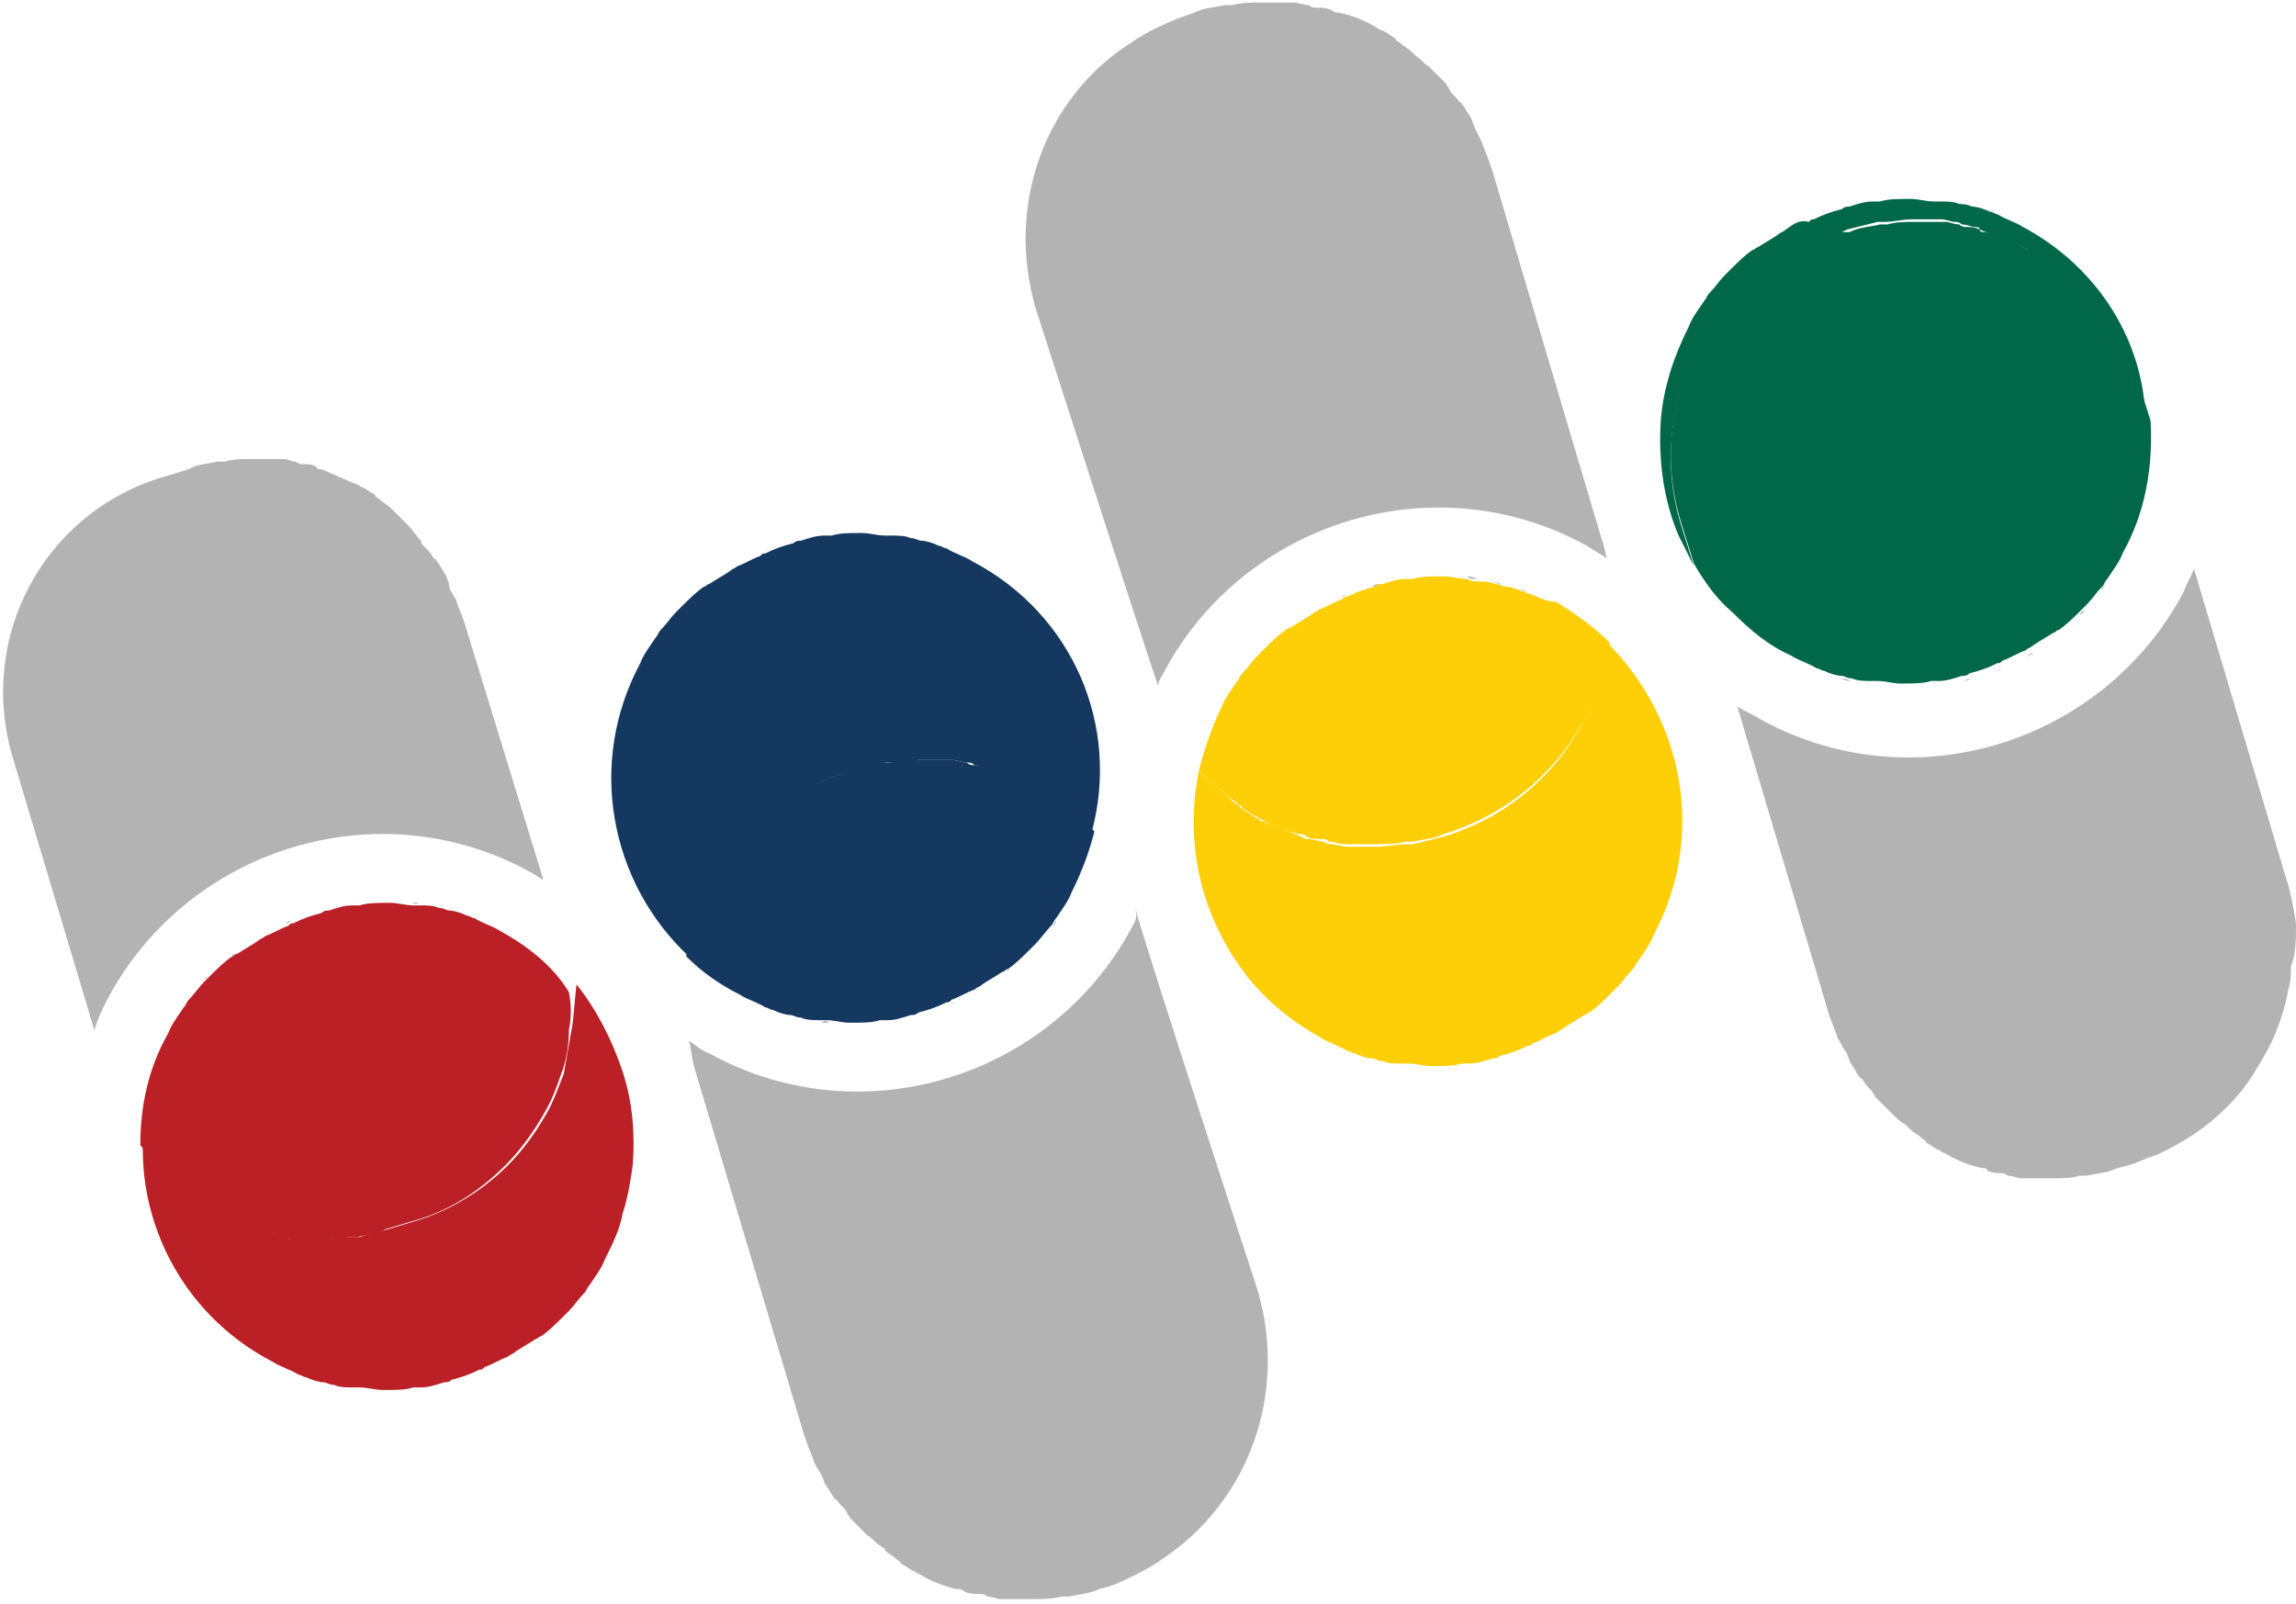 <?xml version="1.0" encoding="utf-8"?>
<!-- Generator: Adobe Illustrator 28.0.0, SVG Export Plug-In . SVG Version: 6.00 Build 0)  -->
<svg version="1.1" id="Layer_1" xmlns="http://www.w3.org/2000/svg" xmlns:xlink="http://www.w3.org/1999/xlink" x="0px" y="0px"
	 viewBox="0 0 90 62.9" style="enable-background:new 0 0 90 62.9;" xml:space="preserve">
<style type="text/css">
	.st0{fill:none;}
	.st1{fill:#B3B3B3;}
	.st2{fill:#BA2025;}
	.st3{fill:#153860;}
	.st4{fill:#FECE06;}
	.st5{fill:#006848;}
</style>
<g>
	<path class="st0" d="M14,54.6c-0.1,0-0.2,0-0.3,0C13.8,54.6,13.9,54.6,14,54.6z"/>
	<path class="st0" d="M53.2,41.3c-0.1,0-0.2-0.1-0.3-0.1C53,41.2,53.1,41.2,53.2,41.3z"/>
	<path class="st0" d="M12.9,54.4c-0.1,0-0.2-0.1-0.4-0.1C12.7,54.3,12.8,54.4,12.9,54.4z"/>
	<path class="st0" d="M62.4,39.8c-0.1,0-0.1,0.1-0.2,0.1C62.3,39.9,62.3,39.8,62.4,39.8z"/>
	<path class="st0" d="M54.3,41.6c-0.1,0-0.2-0.1-0.4-0.1C54.1,41.5,54.2,41.6,54.3,41.6z"/>
	<path class="st0" d="M15,54.6C15,54.6,15,54.6,15,54.6c0,0-0.1,0-0.1,0C14.9,54.6,15,54.6,15,54.6z"/>
	<path class="st0" d="M16.5,54.5c-0.1,0-0.2,0-0.3,0C16.3,54.6,16.4,54.5,16.5,54.5z"/>
	<path class="st0" d="M18.9,53.8c-0.1,0-0.1,0.1-0.2,0.1C18.8,53.9,18.8,53.9,18.9,53.8z"/>
	<path class="st0" d="M59,41.5c-0.1,0-0.2,0-0.3,0.1C58.9,41.5,58.9,41.5,59,41.5z"/>
	<path class="st0" d="M60.3,41c-0.1,0-0.1,0.1-0.2,0.1C60.2,41.1,60.2,41.1,60.3,41z"/>
	<path class="st0" d="M61.4,40.4c-0.1,0.1-0.2,0.1-0.3,0.2C61.3,40.5,61.3,40.5,61.4,40.4z"/>
	<path class="st0" d="M56.4,41.9C56.4,41.9,56.4,41.9,56.4,41.9c0,0-0.1,0-0.1,0C56.3,41.8,56.4,41.9,56.4,41.9z"/>
	<path class="st0" d="M57.9,41.7c-0.1,0-0.2,0-0.3,0C57.7,41.8,57.8,41.7,57.9,41.7z"/>
	<path class="st0" d="M55.4,41.8c-0.1,0-0.2,0-0.3,0C55.1,41.8,55.3,41.8,55.4,41.8z"/>
	<path class="st0" d="M11.8,54.1c-0.1,0-0.2-0.1-0.3-0.1C11.6,54,11.7,54,11.8,54.1z"/>
	<path class="st0" d="M17.7,54.3c-0.1,0-0.2,0-0.3,0.1C17.5,54.3,17.6,54.3,17.7,54.3z"/>
	<path class="st0" d="M33.6,20.9C33.6,20.9,33.6,20.9,33.6,20.9c0,0,0.1,0,0.1,0C33.7,20.9,33.6,20.9,33.6,20.9z"/>
	<path class="st0" d="M32.1,21c0.1,0,0.2,0,0.3,0C32.3,20.9,32.2,21,32.1,21z"/>
	<path class="st0" d="M31,21.2c0.1,0,0.2,0,0.3-0.1C31.2,21.2,31.1,21.2,31,21.2z"/>
	<path class="st0" d="M29.7,21.7c0.1,0,0.1,0,0.2-0.1C29.8,21.6,29.8,21.6,29.7,21.7z"/>
	<path class="st0" d="M20.1,53.2c-0.1,0.1-0.2,0.1-0.3,0.2C19.9,53.3,20,53.3,20.1,53.2z"/>
	<path class="st0" d="M36.8,21.4c0.1,0,0.2,0.1,0.3,0.1C37,21.5,36.9,21.5,36.8,21.4z"/>
	<path class="st0" d="M35.7,21.1c0.1,0,0.3,0.1,0.4,0.1C36,21.2,35.8,21.1,35.7,21.1z"/>
	<path class="st0" d="M34.6,20.9c0.1,0,0.2,0,0.3,0C34.9,20.9,34.8,20.9,34.6,20.9z"/>
	<path class="st0" d="M22.1,51.6c-0.1,0.1-0.1,0.1-0.2,0.2C21.9,51.7,22,51.6,22.1,51.6z"/>
	<path class="st0" d="M21,52.6c-0.1,0-0.1,0.1-0.2,0.1C20.9,52.6,21,52.6,21,52.6z"/>
	<path class="st0" d="M22.9,50.6c-0.1,0.1-0.1,0.2-0.2,0.3C22.7,50.8,22.8,50.7,22.9,50.6z"/>
	<path class="st0" d="M25.8,24.9c0.1-0.1,0.1-0.2,0.2-0.3C25.9,24.7,25.8,24.8,25.8,24.9z"/>
	<path class="st0" d="M26.6,23.9c0.1-0.1,0.1-0.1,0.2-0.2C26.7,23.8,26.6,23.9,26.6,23.9z"/>
	<path class="st0" d="M27.6,22.9c0.1,0,0.1-0.1,0.2-0.1C27.7,22.8,27.7,22.9,27.6,22.9z"/>
	<path class="st0" d="M24.6,45.9c-0.1,0.6-0.2,1.2-0.4,1.9C24.5,47.2,24.6,46.5,24.6,45.9z"/>
	<path class="st0" d="M28.6,22.3c0.1-0.1,0.2-0.1,0.3-0.2C28.8,22.2,28.7,22.2,28.6,22.3z"/>
	<path class="st0" d="M24.6,45.9c0.1-1.2,0-2.5-0.4-3.7C24.6,43.4,24.7,44.7,24.6,45.9z"/>
	<path class="st0" d="M75.7,7.8c0.1,0,0.2,0,0.3,0C76,7.8,75.9,7.8,75.7,7.8z"/>
	<path class="st0" d="M23.5,49.6C23.5,49.6,23.5,49.6,23.5,49.6c0.3-0.6,0.6-1.2,0.7-1.8C24.1,48.4,23.8,49,23.5,49.6
		C23.5,49.6,23.5,49.6,23.5,49.6z"/>
	<path class="st0" d="M74.7,7.7C74.7,7.7,74.7,7.7,74.7,7.7c0,0,0.1,0,0.1,0C74.8,7.7,74.7,7.7,74.7,7.7z"/>
	<path class="st0" d="M73.2,7.8c0.1,0,0.2,0,0.3,0C73.4,7.8,73.3,7.8,73.2,7.8z"/>
	<path class="st0" d="M70.8,8.5c0.1,0,0.1,0,0.2-0.1C70.9,8.5,70.9,8.5,70.8,8.5z"/>
	<path class="st0" d="M72.1,8.1c0.1,0,0.2,0,0.3-0.1C72.3,8,72.2,8,72.1,8.1z"/>
	<path class="st0" d="M66.9,11.8c0.1-0.1,0.1-0.2,0.2-0.3C67,11.6,66.9,11.7,66.9,11.8z"/>
	<path class="st0" d="M68.7,9.8c0.1,0,0.1-0.1,0.2-0.1C68.8,9.7,68.8,9.7,68.7,9.8z"/>
	<path class="st0" d="M69.7,9.1C69.8,9.1,69.9,9,70,9C69.9,9,69.8,9.1,69.7,9.1z"/>
	<path class="st0" d="M67.7,10.8c0.1-0.1,0.1-0.1,0.2-0.2C67.8,10.6,67.7,10.7,67.7,10.8z"/>
	<path class="st0" d="M76.8,8C76.9,8,77.1,8,77.2,8C77.1,8,76.9,8,76.8,8z"/>
	<path class="st0" d="M63.5,38.8c-0.1,0.1-0.1,0.1-0.2,0.2C63.3,38.9,63.4,38.9,63.5,38.8z"/>
	<path class="st0" d="M64.3,37.8c-0.1,0.1-0.1,0.2-0.2,0.3C64.1,38,64.2,37.9,64.3,37.8z"/>
	<path class="st0" d="M77.9,8.3c0.1,0,0.2,0.1,0.3,0.1C78.1,8.3,78,8.3,77.9,8.3z"/>
	<path class="st0" d="M9.9,18.1c0,0-0.1,0-0.1,0C9.8,18.1,9.9,18.1,9.9,18.1C9.9,18.1,9.9,18.1,9.9,18.1z"/>
	<path class="st0" d="M49.5,0c0,0-0.1,0-0.1,0C49.5,0,49.5,0,49.5,0C49.6,0,49.6,0,49.5,0z"/>
	<path class="st0" d="M40.5,62.9c0,0,0.1,0,0.1,0C40.6,62.8,40.5,62.9,40.5,62.9C40.5,62.9,40.5,62.9,40.5,62.9z"/>
	<path class="st0" d="M43.2,62.5c0.5-0.1,0.9-0.3,1.3-0.5C44.1,62.1,43.7,62.3,43.2,62.5L43.2,62.5z"/>
	<path class="st0" d="M12.5,18.5c0.5,0.2,1,0.4,1.4,0.6C13.5,18.8,13,18.6,12.5,18.5z"/>
	<path class="st0" d="M77.7,45.9c-0.5-0.2-1-0.4-1.5-0.6C76.6,45.5,77.1,45.7,77.7,45.9z"/>
	<path class="st0" d="M83.1,45.9l0.4-0.1c0.4-0.1,0.7-0.3,1.1-0.4c-0.4,0.2-0.7,0.3-1.1,0.4L83.1,45.9z"/>
	<path class="st0" d="M63.1,21.9C63.1,21.9,63.1,21.9,63.1,21.9c-0.1-0.2-0.1-0.5-0.2-0.7L58.5,6.7l4.4,14.5
		C62.9,21.4,63,21.6,63.1,21.9z"/>
	<path class="st0" d="M80.4,46.3c0,0,0.1,0,0.1,0C80.5,46.3,80.4,46.3,80.4,46.3C80.4,46.3,80.4,46.3,80.4,46.3z"/>
	<path class="st1" d="M13.6,35.5c0.1,0,0.2,0,0.3,0C13.8,35.5,13.7,35.5,13.6,35.5z"/>
	<path class="st1" d="M10,36.8c0.1-0.1,0.2-0.1,0.3-0.2C10.2,36.7,10.1,36.7,10,36.8z"/>
	<path class="st1" d="M16.1,35.4c0.1,0,0.2,0,0.3,0C16.3,35.5,16.2,35.4,16.1,35.4z"/>
	<path class="st1" d="M18.2,35.9c0.1,0,0.2,0.1,0.3,0.1C18.5,36,18.4,36,18.2,35.9z"/>
	<path class="st1" d="M12.4,35.7c0.1,0,0.2,0,0.3-0.1C12.6,35.7,12.5,35.7,12.4,35.7z"/>
	<path class="st1" d="M11.2,36.2c0.1,0,0.1,0,0.2-0.1C11.3,36.1,11.2,36.2,11.2,36.2z"/>
	<path class="st1" d="M15,32.7L15,32.7c2,0,4,0.5,5.8,1.5c0.2,0.1,0.3,0.2,0.5,0.3l-3.1-10.1c-0.1-0.3-0.2-0.5-0.3-0.8
		c0-0.1-0.1-0.2-0.1-0.2c-0.1-0.2-0.2-0.3-0.2-0.5c0-0.1-0.1-0.2-0.1-0.3c-0.1-0.2-0.2-0.3-0.3-0.5c-0.1-0.1-0.1-0.2-0.2-0.2
		c-0.1-0.2-0.2-0.3-0.4-0.5c0,0-0.1-0.1-0.1-0.2c-0.2-0.2-0.3-0.4-0.5-0.6c0,0-0.1-0.1-0.1-0.1c-0.1-0.1-0.3-0.3-0.4-0.4
		c-0.1-0.1-0.1-0.1-0.2-0.2c-0.1-0.1-0.3-0.2-0.4-0.3c-0.1-0.1-0.2-0.1-0.2-0.2c-0.2-0.1-0.3-0.2-0.5-0.3c-0.1,0-0.1-0.1-0.2-0.1
		c-0.5-0.2-0.9-0.4-1.4-0.6c-0.1,0-0.2,0-0.2-0.1c-0.2-0.1-0.3-0.1-0.5-0.1c-0.1,0-0.2,0-0.3-0.1c-0.2,0-0.3-0.1-0.5-0.1
		c-0.1,0-0.2,0-0.3,0c-0.2,0-0.4,0-0.6,0c-0.1,0-0.1,0-0.2,0c-0.1,0-0.1,0-0.2,0c-0.3,0-0.7,0-1,0.1c-0.1,0-0.2,0-0.3,0
		c-0.4,0.1-0.8,0.1-1.1,0.3l-1,0.3c-4.7,1.4-7.3,6.3-5.9,11l3.2,10.7C3.8,40,4,39.6,4.2,39.2C6.3,35.2,10.5,32.7,15,32.7z"/>
	<path class="st1" d="M17.2,35.6c0.1,0,0.3,0.1,0.4,0.1C17.4,35.7,17.3,35.6,17.2,35.6z"/>
	<path class="st1" d="M8,38.4c0.1-0.1,0.1-0.1,0.2-0.2C8.1,38.3,8.1,38.4,8,38.4z"/>
	<path class="st1" d="M9.1,37.5c0.1,0,0.1-0.1,0.2-0.1C9.2,37.4,9.1,37.4,9.1,37.5z"/>
	<path class="st1" d="M15,35.4C15,35.4,15,35.4,15,35.4c0,0,0.1,0,0.1,0C15.1,35.4,15.1,35.4,15,35.4z"/>
	<path class="st1" d="M7.2,39.4c0.1-0.1,0.1-0.2,0.2-0.3C7.3,39.2,7.3,39.3,7.2,39.4z"/>
	<path class="st1" d="M45.6,26.4c2.1-4,6.3-6.5,10.8-6.5h0c2,0,4,0.5,5.8,1.5c0.3,0.2,0.5,0.3,0.8,0.5c-0.1-0.2-0.1-0.5-0.2-0.7
		L58.5,6.7c-0.1-0.3-0.2-0.6-0.3-0.8c0-0.1-0.1-0.2-0.1-0.3C58,5.4,57.9,5.2,57.8,5c0-0.1-0.1-0.2-0.1-0.3c-0.1-0.2-0.2-0.3-0.3-0.5
		c-0.1-0.1-0.1-0.2-0.2-0.2c-0.1-0.2-0.3-0.3-0.4-0.5c0-0.1-0.1-0.1-0.1-0.2c-0.2-0.2-0.4-0.4-0.6-0.6c0,0-0.1-0.1-0.1-0.1
		c-0.2-0.1-0.3-0.3-0.5-0.4c-0.1-0.1-0.1-0.1-0.2-0.2c-0.1-0.1-0.3-0.2-0.4-0.3c-0.1-0.1-0.2-0.1-0.2-0.2c-0.2-0.1-0.3-0.2-0.5-0.3
		c-0.1,0-0.2-0.1-0.2-0.1c-0.5-0.3-1-0.5-1.5-0.6c-0.1,0-0.2,0-0.3-0.1c-0.2-0.1-0.4-0.1-0.6-0.1c-0.1,0-0.2,0-0.3-0.1
		c-0.2,0-0.4-0.1-0.6-0.1c-0.1,0-0.2,0-0.3,0c-0.2,0-0.4,0-0.6,0c-0.1,0-0.1,0-0.2,0c-0.1,0-0.1,0-0.2,0c-0.4,0-0.7,0-1.1,0.1
		c-0.1,0-0.2,0-0.3,0c-0.4,0.1-0.8,0.1-1.2,0.3c-0.9,0.3-1.8,0.7-2.5,1.2C41,3.8,39.4,8,40.6,12.1c0,0,4.5,14,4.8,14.8
		C45.4,26.7,45.5,26.6,45.6,26.4z"/>
	<path class="st1" d="M53.8,23c0.1,0,0.2,0,0.3-0.1C54,22.9,53.9,22.9,53.8,23z"/>
	<path class="st1" d="M56.4,22.6C56.4,22.6,56.4,22.6,56.4,22.6c0,0,0.1,0,0.1,0C56.5,22.6,56.5,22.6,56.4,22.6z"/>
	<path class="st1" d="M50.4,24.7c0.1,0,0.1-0.1,0.2-0.1C50.6,24.6,50.5,24.6,50.4,24.7z"/>
	<path class="st1" d="M51.4,24c0.1-0.1,0.2-0.1,0.3-0.2C51.6,23.9,51.5,23.9,51.4,24z"/>
	<path class="st1" d="M52.6,23.4c0.1,0,0.1-0.1,0.2-0.1C52.7,23.3,52.6,23.4,52.6,23.4z"/>
	<path class="st1" d="M57.5,22.6c0.1,0,0.2,0,0.4,0.1C57.7,22.7,57.6,22.7,57.5,22.6z"/>
	<path class="st1" d="M55,22.7c0.1,0,0.2,0,0.3,0C55.2,22.7,55.1,22.7,55,22.7z"/>
	<path class="st1" d="M59.6,23.1c0.1,0,0.2,0.1,0.3,0.1C59.9,23.2,59.7,23.2,59.6,23.1z"/>
	<path class="st1" d="M49.4,25.7c0.1-0.1,0.1-0.1,0.2-0.2C49.5,25.5,49.5,25.6,49.4,25.7z"/>
	<path class="st1" d="M48.6,26.6c0.1-0.1,0.1-0.2,0.2-0.3C48.7,26.4,48.6,26.5,48.6,26.6z"/>
	<path class="st1" d="M58.5,22.8c0.1,0,0.3,0.1,0.4,0.1C58.8,22.9,58.7,22.9,58.5,22.8z"/>
	<path class="st1" d="M35.1,40c-0.1,0-0.2,0-0.3,0C34.8,40,34.9,40,35.1,40z"/>
	<path class="st1" d="M39.6,38c-0.1,0-0.1,0.1-0.2,0.1C39.4,38.1,39.5,38.1,39.6,38z"/>
	<path class="st1" d="M38.6,38.7c-0.1,0.1-0.2,0.1-0.3,0.2C38.4,38.8,38.5,38.8,38.6,38.7z"/>
	<path class="st1" d="M37.4,39.3c-0.1,0-0.1,0.1-0.2,0.1C37.3,39.4,37.4,39.3,37.4,39.3z"/>
	<path class="st1" d="M41.4,36.1c-0.1,0.1-0.1,0.2-0.2,0.3C41.3,36.3,41.4,36.2,41.4,36.1z"/>
	<path class="st1" d="M40.6,37.1c-0.1,0.1-0.1,0.1-0.2,0.2C40.5,37.2,40.6,37.1,40.6,37.1z"/>
	<path class="st1" d="M32.5,40.1c-0.1,0-0.2,0-0.3,0C32.3,40,32.4,40,32.5,40.1z"/>
	<path class="st1" d="M30.4,39.6c-0.1,0-0.2-0.1-0.3-0.1C30.2,39.5,30.3,39.5,30.4,39.6z"/>
	<path class="st1" d="M36.2,39.8c-0.1,0-0.2,0-0.3,0.1C36,39.8,36.1,39.8,36.2,39.8z"/>
	<path class="st1" d="M31.5,39.9c-0.1,0-0.2-0.1-0.4-0.1C31.2,39.8,31.3,39.8,31.5,39.9z"/>
	<path class="st1" d="M33.6,40.1C33.6,40.1,33.6,40.1,33.6,40.1c0,0-0.1,0-0.1,0C33.5,40.1,33.5,40.1,33.6,40.1z"/>
	<path class="st1" d="M44.4,36.3c-2.1,4-6.3,6.5-10.8,6.5c-2,0-4-0.5-5.8-1.5c-0.3-0.1-0.5-0.3-0.8-0.5c0.1,0.3,0.1,0.6,0.2,1
		l4.3,14.4c0.1,0.3,0.2,0.6,0.3,0.8c0,0.1,0.1,0.2,0.1,0.3c0.1,0.2,0.2,0.4,0.3,0.5c0,0.1,0.1,0.2,0.1,0.3c0.1,0.2,0.2,0.3,0.3,0.5
		c0.1,0.1,0.1,0.2,0.2,0.2c0.1,0.2,0.3,0.3,0.4,0.5c0,0.1,0.1,0.1,0.1,0.2c0.2,0.2,0.4,0.4,0.6,0.6c0,0,0.1,0.1,0.1,0.1
		c0.2,0.1,0.3,0.3,0.5,0.4c0.1,0.1,0.2,0.1,0.2,0.2c0.1,0.1,0.3,0.2,0.4,0.3c0.1,0.1,0.2,0.1,0.2,0.2c0.2,0.1,0.3,0.2,0.5,0.3
		c0.1,0,0.1,0.1,0.2,0.1c0.5,0.3,1,0.5,1.5,0.6c0.1,0,0.2,0,0.3,0.1c0.2,0.1,0.4,0.1,0.6,0.1c0.1,0,0.2,0,0.3,0.1
		c0.2,0,0.4,0.1,0.5,0.1c0.1,0,0.2,0,0.3,0c0.2,0,0.4,0,0.6,0c0.1,0,0.1,0,0.2,0c0.1,0,0.1,0,0.2,0c0.4,0,0.7,0,1.1-0.1
		c0.1,0,0.2,0,0.3,0c0.4-0.1,0.8-0.1,1.2-0.3c0.5-0.1,0.9-0.3,1.3-0.5s0.8-0.4,1.2-0.7c3.3-2.2,4.9-6.4,3.7-10.5
		c0,0-4.6-14.1-4.8-15C44.6,36,44.5,36.1,44.4,36.3z"/>
	<path class="st1" d="M37.7,62.4c-0.5-0.2-1-0.4-1.5-0.6C36.6,62,37.1,62.2,37.7,62.4z"/>
	<path class="st1" d="M78.5,26.2c-0.1,0-0.1,0.1-0.2,0.1C78.4,26.2,78.5,26.2,78.5,26.2z"/>
	<path class="st1" d="M77.3,26.6c-0.1,0-0.2,0-0.3,0.1C77.1,26.7,77.2,26.6,77.3,26.6z"/>
	<path class="st1" d="M74.7,27C74.7,27,74.7,27,74.7,27c0,0-0.1,0-0.1,0C74.6,27,74.6,27,74.7,27z"/>
	<path class="st1" d="M76.2,26.9c-0.1,0-0.2,0-0.3,0C76,26.9,76.1,26.9,76.2,26.9z"/>
	<path class="st1" d="M73.6,26.9c-0.1,0-0.2,0-0.3,0C73.4,26.9,73.5,26.9,73.6,26.9z"/>
	<path class="st1" d="M72.6,26.7c-0.1,0-0.2-0.1-0.4-0.1C72.3,26.7,72.5,26.7,72.6,26.7z"/>
	<path class="st1" d="M71.5,26.4c-0.1,0-0.2-0.1-0.3-0.1C71.3,26.3,71.4,26.4,71.5,26.4z"/>
	<path class="st1" d="M82.5,22.9c-0.1,0.1-0.1,0.2-0.2,0.3C82.4,23.1,82.5,23,82.5,22.9z"/>
	<path class="st1" d="M90,36.2c-0.1-0.6-0.2-1.2-0.4-1.8L86,22.3c-0.1,0.3-0.3,0.6-0.4,0.9c-2.1,4-6.3,6.5-10.8,6.5
		c-2,0-4-0.5-5.8-1.5c-0.3-0.2-0.6-0.3-0.9-0.5l3.6,12.1c0.1,0.3,0.2,0.5,0.3,0.8c0,0.1,0.1,0.2,0.1,0.2c0.1,0.2,0.2,0.4,0.3,0.5
		c0,0.1,0.1,0.2,0.1,0.3c0.1,0.2,0.2,0.3,0.3,0.5c0.1,0.1,0.1,0.2,0.2,0.2c0.1,0.2,0.2,0.3,0.4,0.5c0,0.1,0.1,0.1,0.1,0.2
		c0.2,0.2,0.4,0.4,0.6,0.6c0,0,0.1,0.1,0.1,0.1c0.1,0.1,0.3,0.3,0.5,0.4c0.1,0.1,0.1,0.1,0.2,0.2c0.1,0.1,0.3,0.2,0.4,0.3
		c0.1,0.1,0.2,0.1,0.2,0.2c0.2,0.1,0.3,0.2,0.5,0.3c0.1,0,0.1,0.1,0.2,0.1c0.5,0.3,1,0.5,1.5,0.6c0.1,0,0.2,0,0.2,0.1
		c0.2,0.1,0.4,0.1,0.5,0.1c0.1,0,0.2,0,0.3,0.1c0.2,0,0.4,0.1,0.5,0.1c0.1,0,0.2,0,0.3,0c0.2,0,0.4,0,0.6,0c0.1,0,0.1,0,0.2,0
		c0.1,0,0.1,0,0.2,0c0.3,0,0.7,0,1-0.1c0.1,0,0.2,0,0.3,0c0.4-0.1,0.8-0.1,1.2-0.3l0.4-0.1c0.4-0.1,0.7-0.3,1.1-0.4
		c1.1-0.5,2-1.1,2.8-1.9c0.4-0.4,0.8-0.9,1.1-1.4c0.3-0.5,0.6-1,0.8-1.5c0.2-0.5,0.4-1.1,0.5-1.7c0.1-0.3,0.1-0.6,0.1-0.9
		C90,37.4,90,36.8,90,36.2z"/>
	<path class="st1" d="M81.7,23.9c-0.1,0.1-0.1,0.1-0.2,0.2C81.6,24.1,81.7,24,81.7,23.9z"/>
	<path class="st1" d="M79.7,25.6c-0.1,0.1-0.2,0.1-0.3,0.2C79.5,25.7,79.6,25.6,79.7,25.6z"/>
	<path class="st1" d="M80.7,24.9c-0.1,0-0.1,0.1-0.2,0.1C80.6,25,80.6,24.9,80.7,24.9z"/>
	<path class="st1" d="M90,36.2c0.1,0.6,0,1.2,0,1.8C90,37.4,90,36.8,90,36.2z"/>
	<path class="st2" d="M22.4,40.4c-0.1,0.6-0.2,1.1-0.3,1.7c-0.2,0.5-0.4,1.1-0.7,1.6c-0.4,0.7-0.9,1.4-1.5,2c-1,1-2.3,1.8-3.7,2.2
		l-1,0.3c-0.4,0.1-0.8,0.2-1.1,0.3c-0.1,0-0.2,0-0.3,0c-0.3,0-0.7,0.1-1,0.1c0,0-0.1,0-0.1,0c0,0,0,0,0,0c-0.1,0-0.1,0-0.2,0
		c-0.2,0-0.4,0-0.6,0c-0.1,0-0.2,0-0.3,0c-0.2,0-0.3,0-0.5-0.1c-0.1,0-0.2,0-0.3-0.1c-0.2,0-0.4-0.1-0.5-0.1c-0.1,0-0.2,0-0.2-0.1
		c-0.5-0.2-1-0.4-1.4-0.6c-0.1,0-0.1-0.1-0.2-0.1c-0.2-0.1-0.3-0.2-0.5-0.3c-0.1-0.1-0.2-0.1-0.2-0.2c-0.1-0.1-0.3-0.2-0.4-0.3
		C7.1,46.7,7,46.6,7,46.5c-0.2-0.1-0.3-0.3-0.4-0.4c0,0-0.1-0.1-0.1-0.1c-0.2-0.2-0.4-0.4-0.5-0.6c0,0-0.1-0.1-0.1-0.2
		c-0.1-0.1-0.2-0.3-0.3-0.4c-0.1,3.5,1.8,6.9,5.1,8.6c0.3,0.2,0.7,0.3,1,0.5c0.1,0,0.2,0.1,0.3,0.1c0.2,0.1,0.5,0.2,0.7,0.2
		c0.1,0,0.2,0.1,0.4,0.1c0.2,0.1,0.5,0.1,0.7,0.1c0.1,0,0.2,0,0.3,0c0.3,0,0.6,0.1,0.9,0.1c0,0,0.1,0,0.1,0c0.4,0,0.8,0,1.1-0.1
		c0.1,0,0.2,0,0.3,0c0.3,0,0.6-0.1,0.9-0.2c0.1,0,0.2,0,0.3-0.1c0.4-0.1,0.7-0.2,1.1-0.4c0.1,0,0.1,0,0.2-0.1
		c0.3-0.1,0.6-0.3,0.9-0.4c0.1-0.1,0.2-0.1,0.3-0.2c0.3-0.2,0.5-0.3,0.8-0.5c0.1,0,0.1-0.1,0.2-0.1c0.3-0.2,0.6-0.5,0.9-0.8
		c0.1-0.1,0.1-0.1,0.2-0.2c0.2-0.2,0.4-0.5,0.6-0.7c0.1-0.1,0.1-0.2,0.2-0.3c0.2-0.3,0.5-0.7,0.6-1c0,0,0,0,0,0
		c0.3-0.6,0.6-1.2,0.7-1.8c0.2-0.6,0.3-1.2,0.4-1.9c0.1-1.2,0-2.5-0.4-3.7c-0.4-1.2-1-2.4-1.8-3.4C22.5,39.4,22.5,39.9,22.4,40.4z"
		/>
	<path class="st2" d="M12.7,48.6c-0.1,0-0.1,0-0.2,0c0,0,0,0,0,0C12.7,48.6,12.7,48.6,12.7,48.6z"/>
	<path class="st2" d="M19.6,36.5c-0.3-0.2-0.7-0.3-1-0.5c-0.1,0-0.2-0.1-0.3-0.1c-0.2-0.1-0.5-0.2-0.7-0.2c-0.1,0-0.2-0.1-0.4-0.1
		c-0.2-0.1-0.5-0.1-0.7-0.1c-0.1,0-0.2,0-0.3,0c-0.3,0-0.6-0.1-0.9-0.1c0,0-0.1,0-0.1,0c-0.4,0-0.8,0-1.1,0.1c-0.1,0-0.2,0-0.3,0
		c-0.3,0-0.6,0.1-0.9,0.2c-0.1,0-0.2,0-0.3,0.1c-0.4,0.1-0.7,0.2-1.1,0.4c-0.1,0-0.1,0-0.2,0.1c-0.3,0.1-0.6,0.3-0.9,0.4
		c-0.1,0.1-0.2,0.1-0.3,0.2c-0.3,0.2-0.5,0.3-0.8,0.5c-0.1,0-0.1,0.1-0.2,0.1c-0.3,0.2-0.6,0.5-0.9,0.8c-0.1,0.1-0.1,0.1-0.2,0.2
		c-0.2,0.2-0.4,0.5-0.6,0.7c-0.1,0.1-0.1,0.2-0.2,0.3c-0.2,0.3-0.5,0.7-0.6,1c-0.8,1.4-1.1,2.9-1.1,4.4c0.1,0.1,0.2,0.3,0.3,0.4
		c0,0,0.1,0.1,0.1,0.2C6,45.6,6.2,45.8,6.4,46c0,0,0.1,0.1,0.1,0.1c0.1,0.1,0.3,0.3,0.4,0.4c0.1,0.1,0.1,0.1,0.2,0.2
		c0.1,0.1,0.3,0.2,0.4,0.3c0.1,0.1,0.2,0.1,0.2,0.2c0.2,0.1,0.3,0.2,0.5,0.3c0.1,0,0.1,0.1,0.2,0.1C9,47.8,9.4,48,9.9,48.2
		c0.1,0,0.2,0,0.2,0.1c0.2,0.1,0.3,0.1,0.5,0.1c0.1,0,0.2,0,0.3,0.1c0.2,0,0.3,0.1,0.5,0.1c0.1,0,0.2,0,0.3,0c0.2,0,0.4,0,0.6,0
		c0.1,0,0.1,0,0.2,0c0.1,0,0.1,0,0.2,0c0.3,0,0.7,0,1-0.1c0.1,0,0.2,0,0.3,0c0.4-0.1,0.8-0.1,1.1-0.3l1-0.3c1.5-0.4,2.7-1.2,3.7-2.2
		c0.6-0.6,1.1-1.3,1.5-2c0.3-0.5,0.5-1,0.7-1.6c0.2-0.5,0.3-1.1,0.3-1.7c0.1-0.5,0.1-1,0-1.5C21.7,37.9,20.7,37.1,19.6,36.5z"/>
	<path class="st3" d="M38.1,22c-0.3-0.2-0.7-0.3-1-0.5c-0.1,0-0.2-0.1-0.3-0.1c-0.2-0.1-0.5-0.2-0.7-0.2c-0.1,0-0.2-0.1-0.4-0.1
		C35.5,21,35.2,21,35,21c-0.1,0-0.2,0-0.3,0c-0.3,0-0.6-0.1-0.9-0.1c0,0-0.1,0-0.1,0c-0.4,0-0.8,0-1.1,0.1c-0.1,0-0.2,0-0.3,0
		c-0.3,0-0.6,0.1-0.9,0.2c-0.1,0-0.2,0-0.3,0.1c-0.4,0.1-0.7,0.2-1.1,0.4c-0.1,0-0.1,0-0.2,0.1c-0.3,0.1-0.6,0.3-0.9,0.4
		c-0.1,0.1-0.2,0.1-0.3,0.2c-0.3,0.2-0.5,0.3-0.8,0.5c-0.1,0-0.1,0.1-0.2,0.1c-0.3,0.2-0.6,0.5-0.9,0.8c-0.1,0.1-0.1,0.1-0.2,0.2
		c-0.2,0.2-0.4,0.5-0.6,0.7c-0.1,0.1-0.1,0.2-0.2,0.3c-0.2,0.3-0.5,0.7-0.6,1c-2.1,3.9-1.2,8.6,1.9,11.5c0.2-1.3,0.7-2.5,1.4-3.6
		c0.8-1.2,2-2.3,3.3-3c0.5-0.3,1.1-0.5,1.8-0.7c0.4-0.1,0.8-0.2,1.2-0.3c0.1,0,0.2,0,0.3,0c0.4,0,0.7-0.1,1.1-0.1c0,0,0.1,0,0.1,0
		c0,0,0,0,0,0c0.1,0,0.1,0,0.2,0c0.2,0,0.4,0,0.6,0c0.1,0,0.2,0,0.3,0c0.2,0,0.4,0.1,0.6,0.1c0.1,0,0.2,0,0.3,0.1
		c0.2,0,0.4,0.1,0.6,0.1c0.1,0,0.2,0,0.2,0.1c0.5,0.2,1,0.4,1.5,0.6c0.1,0,0.2,0.1,0.2,0.1c0.2,0.1,0.3,0.2,0.5,0.3
		c0.1,0.1,0.2,0.1,0.2,0.2c0.2,0.1,0.3,0.2,0.4,0.3c0.1,0.1,0.2,0.1,0.2,0.2c0.2,0.1,0.3,0.3,0.5,0.4c0,0,0.1,0.1,0.1,0.1
		c0.1,0.1,0.1,0.1,0.2,0.2C43.9,28.5,42.1,24.1,38.1,22z"/>
	<path class="st3" d="M36.2,29.7c0,0-0.1,0-0.1,0C36.1,29.7,36.2,29.7,36.2,29.7C36.2,29.7,36.2,29.7,36.2,29.7z"/>
	<path class="st3" d="M42.7,32.3c-0.2-0.1-0.3-0.3-0.5-0.4c-0.1-0.1-0.1-0.1-0.2-0.2c-0.1-0.1-0.3-0.2-0.4-0.3
		c-0.1-0.1-0.2-0.1-0.2-0.2c-0.2-0.1-0.3-0.2-0.5-0.3c-0.1,0-0.1-0.1-0.2-0.1c-0.5-0.3-1-0.5-1.5-0.6c-0.1,0-0.2,0-0.2-0.1
		C38.6,30,38.4,30,38.2,30c-0.1,0-0.2,0-0.3-0.1c-0.2,0-0.4-0.1-0.6-0.1c-0.1,0-0.2,0-0.3,0c-0.2,0-0.4,0-0.6,0c-0.1,0-0.1,0-0.2,0
		c-0.1,0-0.1,0-0.2,0c-0.4,0-0.7,0-1.1,0.1c-0.1,0-0.2,0-0.3,0c-0.4,0.1-0.8,0.1-1.2,0.3c-0.6,0.2-1.2,0.4-1.8,0.7
		c-1.4,0.7-2.5,1.8-3.3,3c-0.7,1.1-1.2,2.3-1.4,3.6c0.6,0.6,1.3,1.1,2.1,1.5c0.3,0.2,0.7,0.3,1,0.5c0.1,0,0.2,0.1,0.3,0.1
		c0.2,0.1,0.5,0.2,0.7,0.2c0.1,0,0.2,0.1,0.4,0.1c0.2,0.1,0.5,0.1,0.7,0.1c0.1,0,0.2,0,0.3,0c0.3,0,0.6,0.1,0.9,0.1c0,0,0.1,0,0.1,0
		c0.4,0,0.8,0,1.1-0.1c0.1,0,0.2,0,0.3,0c0.3,0,0.6-0.1,0.9-0.2c0.1,0,0.2,0,0.3-0.1c0.4-0.1,0.7-0.2,1.1-0.4c0.1,0,0.1,0,0.2-0.1
		c0.3-0.1,0.6-0.3,0.9-0.4c0.1-0.1,0.2-0.1,0.3-0.2c0.3-0.2,0.5-0.3,0.8-0.5c0.1,0,0.1-0.1,0.2-0.1c0.3-0.2,0.6-0.5,0.9-0.8
		c0.1-0.1,0.1-0.1,0.2-0.2c0.2-0.2,0.4-0.5,0.6-0.7c0.1-0.1,0.1-0.2,0.2-0.3c0.2-0.3,0.5-0.7,0.6-1c0.4-0.8,0.7-1.6,0.9-2.4
		c-0.1-0.1-0.1-0.1-0.2-0.2C42.8,32.4,42.7,32.4,42.7,32.3z"/>
	<path class="st3" d="M33.5,30.1c0.4-0.1,0.8-0.2,1.2-0.3C34.3,29.9,33.9,30,33.5,30.1z"/>
	<path class="st4" d="M56.6,32.8L56.6,32.8c-0.4,0.1-0.8,0.2-1.2,0.3c-0.1,0-0.2,0-0.3,0c-0.4,0-0.7,0.1-1.1,0.1c0,0-0.1,0-0.1,0
		c0,0,0,0,0,0c-0.1,0-0.1,0-0.2,0c-0.2,0-0.4,0-0.6,0c-0.1,0-0.2,0-0.3,0c-0.2,0-0.4-0.1-0.6-0.1c-0.1,0-0.2,0-0.3-0.1
		c-0.2,0-0.4-0.1-0.6-0.1c-0.1,0-0.2,0-0.3-0.1c-0.5-0.2-1-0.4-1.5-0.6c-0.1,0-0.2-0.1-0.2-0.1c-0.2-0.1-0.3-0.2-0.5-0.3
		c-0.1-0.1-0.2-0.1-0.2-0.2c-0.2-0.1-0.3-0.2-0.4-0.3C48,31.1,48,31.1,47.9,31c-0.2-0.1-0.3-0.3-0.5-0.4c0,0-0.1-0.1-0.1-0.1
		c-0.1-0.1-0.2-0.2-0.3-0.3c-0.6,2.9,0.1,5.8,1.9,8.1c0.8,1,1.8,1.8,2.9,2.4c0.3,0.2,0.7,0.3,1,0.5c0.1,0,0.2,0.1,0.3,0.1
		c0.2,0.1,0.5,0.2,0.7,0.2c0.1,0,0.2,0.1,0.4,0.1c0.2,0.1,0.5,0.1,0.7,0.1c0.1,0,0.2,0,0.3,0c0.3,0,0.6,0.1,0.9,0.1c0,0,0.1,0,0.1,0
		c0.4,0,0.8,0,1.1-0.1c0.1,0,0.2,0,0.3,0c0.3,0,0.6-0.1,0.9-0.2c0.1,0,0.2,0,0.3-0.1c0.4-0.1,0.7-0.2,1.1-0.4c0.1,0,0.1,0,0.2-0.1
		c0.3-0.1,0.6-0.3,0.9-0.4c0.1-0.1,0.2-0.1,0.3-0.2c0.3-0.2,0.5-0.3,0.8-0.5c0.1,0,0.1-0.1,0.2-0.1c0.3-0.2,0.6-0.5,0.9-0.8
		c0.1-0.1,0.1-0.1,0.2-0.2c0.2-0.2,0.4-0.5,0.6-0.7c0.1-0.1,0.1-0.2,0.2-0.3c0.2-0.3,0.5-0.7,0.6-1c2.1-3.9,1.2-8.5-1.8-11.5
		C62.6,28.7,60.2,31.7,56.6,32.8z"/>
	<path class="st4" d="M54,33.2c-0.1,0-0.1,0-0.2,0c0,0,0,0,0,0C53.9,33.2,54,33.2,54,33.2z"/>
	<path class="st4" d="M49.5,32.1c0.5,0.3,1,0.5,1.5,0.6C50.5,32.6,50,32.4,49.5,32.1z"/>
	<path class="st4" d="M60,23.3c-0.1,0-0.2-0.1-0.3-0.1c-0.2-0.1-0.5-0.2-0.7-0.2c-0.1,0-0.2-0.1-0.4-0.1c-0.2-0.1-0.5-0.1-0.7-0.1
		c-0.1,0-0.2,0-0.4-0.1c-0.3,0-0.6-0.1-0.9-0.1c0,0-0.1,0-0.1,0c-0.4,0-0.8,0-1.1,0.1c-0.1,0-0.2,0-0.3,0c-0.3,0-0.6,0.1-0.9,0.2
		c-0.1,0-0.2,0-0.3,0.1c-0.4,0.1-0.7,0.2-1.1,0.4c-0.1,0-0.1,0-0.2,0.1c-0.3,0.1-0.6,0.3-0.9,0.4c-0.1,0.1-0.2,0.1-0.3,0.2
		c-0.3,0.2-0.5,0.3-0.8,0.5c-0.1,0-0.1,0.1-0.2,0.1c-0.3,0.2-0.6,0.5-0.9,0.8c-0.1,0.1-0.1,0.1-0.2,0.2c-0.2,0.2-0.4,0.5-0.6,0.7
		c-0.1,0.1-0.1,0.2-0.2,0.3c-0.2,0.3-0.5,0.7-0.6,1c-0.4,0.8-0.7,1.7-0.9,2.5c0.1,0.1,0.2,0.2,0.3,0.3c0,0,0.1,0.1,0.1,0.1
		c0.2,0.1,0.3,0.3,0.5,0.4c0.1,0.1,0.1,0.1,0.2,0.2c0.1,0.1,0.3,0.2,0.4,0.3c0.1,0.1,0.2,0.1,0.2,0.2c0.2,0.1,0.3,0.2,0.5,0.3
		c0.1,0,0.1,0.1,0.2,0.1c0.5,0.3,1,0.5,1.5,0.6c0.1,0,0.2,0,0.3,0.1c0.2,0.1,0.4,0.1,0.6,0.1c0.1,0,0.2,0,0.3,0.1
		c0.2,0,0.4,0.1,0.6,0.1c0.1,0,0.2,0,0.3,0c0.2,0,0.4,0,0.6,0c0.1,0,0.1,0,0.2,0c0.1,0,0.1,0,0.2,0c0.4,0,0.7,0,1.1-0.1
		c0.1,0,0.2,0,0.3,0c0.4-0.1,0.8-0.1,1.2-0.3v0c3.6-1.1,6-4.1,6.5-7.5c-0.6-0.6-1.3-1.1-2.1-1.6C60.6,23.6,60.3,23.4,60,23.3z"/>
	<path class="st5" d="M79.3,8.9c-0.3-0.2-0.7-0.3-1-0.5c-0.1,0-0.2-0.1-0.3-0.1c-0.2-0.1-0.5-0.2-0.7-0.2C77.1,8,76.9,8,76.8,8
		c-0.2-0.1-0.5-0.1-0.7-0.1c-0.1,0-0.2,0-0.3,0c-0.3,0-0.6-0.1-0.9-0.1c0,0-0.1,0-0.1,0c-0.4,0-0.8,0-1.1,0.1c-0.1,0-0.2,0-0.3,0
		c-0.3,0-0.6,0.1-0.9,0.2c-0.1,0-0.2,0-0.3,0.1c-0.4,0.1-0.7,0.2-1.1,0.4c-0.1,0-0.1,0-0.2,0.1C70.5,8.6,70.3,8.8,70,9
		c-0.1,0.1-0.2,0.1-0.3,0.2c-0.3,0.2-0.5,0.3-0.8,0.5c-0.1,0-0.1,0.1-0.2,0.1c-0.3,0.2-0.6,0.5-0.9,0.8c-0.1,0.1-0.1,0.1-0.2,0.2
		c-0.2,0.2-0.4,0.5-0.6,0.7c-0.1,0.1-0.1,0.2-0.2,0.3c-0.2,0.3-0.5,0.7-0.6,1c-0.6,1.2-1,2.4-1.1,3.7C65,18,65.2,19.6,65.8,21
		c0.2,0.4,0.4,0.8,0.6,1.2l-0.5-1.6c-1.5-4.8,1.3-10,6.1-11.4L72.4,9c0.4-0.1,0.8-0.2,1.2-0.3c0.1,0,0.2,0,0.3,0
		c0.3,0,0.7-0.1,1-0.1c0,0,0.1,0,0.1,0c0,0,0,0,0,0c0.1,0,0.1,0,0.2,0c0.2,0,0.4,0,0.6,0c0.1,0,0.2,0,0.3,0c0.2,0,0.4,0.1,0.5,0.1
		c0.1,0,0.2,0,0.3,0.1c0.2,0,0.4,0.1,0.5,0.1c0.1,0,0.2,0,0.2,0.1c0.5,0.2,1,0.4,1.5,0.6c0.1,0,0.1,0.1,0.2,0.1
		c0.2,0.1,0.3,0.2,0.5,0.3c0.1,0.1,0.2,0.1,0.2,0.2c0.1,0.1,0.3,0.2,0.4,0.3c0.1,0.1,0.1,0.1,0.2,0.2c0.2,0.1,0.3,0.3,0.5,0.4
		c0,0,0.1,0.1,0.1,0.1c0.2,0.2,0.4,0.4,0.6,0.6c0,0,0.1,0.1,0.1,0.2c0.1,0.2,0.3,0.3,0.4,0.5c0.1,0.1,0.1,0.2,0.2,0.2
		c0.1,0.2,0.2,0.3,0.3,0.5c0,0.1,0.1,0.2,0.1,0.3c0.1,0.2,0.2,0.3,0.3,0.5c0,0.1,0.1,0.2,0.1,0.2c0.1,0.3,0.2,0.5,0.3,0.8l0.5,1.6
		C84.1,13.5,82.3,10.5,79.3,8.9z"/>
	<path class="st5" d="M75.1,8.6c0,0-0.1,0-0.1,0C75,8.6,75,8.6,75.1,8.6C75.1,8.6,75.1,8.6,75.1,8.6z"/>
	<path class="st5" d="M77.8,9.1c0.5,0.2,1,0.4,1.5,0.6C78.8,9.4,78.3,9.2,77.8,9.1z"/>
	<path class="st5" d="M83.5,14.3c0-0.1-0.1-0.2-0.1-0.2c-0.1-0.2-0.2-0.4-0.3-0.5c0-0.1-0.1-0.2-0.1-0.3c-0.1-0.2-0.2-0.3-0.3-0.5
		c-0.1-0.1-0.1-0.2-0.2-0.2c-0.1-0.2-0.2-0.3-0.4-0.5c0-0.1-0.1-0.1-0.1-0.2c-0.2-0.2-0.4-0.4-0.6-0.6c0,0-0.1-0.1-0.1-0.1
		c-0.1-0.1-0.3-0.3-0.5-0.4c-0.1-0.1-0.1-0.1-0.2-0.2c-0.1-0.1-0.3-0.2-0.4-0.3c-0.1-0.1-0.2-0.1-0.2-0.2c-0.2-0.1-0.3-0.2-0.5-0.3
		c-0.1,0-0.1-0.1-0.2-0.1c-0.5-0.3-1-0.5-1.5-0.6c-0.1,0-0.2,0-0.2-0.1c-0.2-0.1-0.4-0.1-0.5-0.1c-0.1,0-0.2,0-0.3-0.1
		c-0.2,0-0.4-0.1-0.5-0.1c-0.1,0-0.2,0-0.3,0c-0.2,0-0.4,0-0.6,0c-0.1,0-0.1,0-0.2,0c-0.1,0-0.1,0-0.2,0c-0.3,0-0.7,0-1,0.1
		c-0.1,0-0.2,0-0.3,0c-0.4,0.1-0.8,0.1-1.2,0.3L72,9.1c-4.8,1.5-7.6,6.6-6.1,11.4l0.5,1.6c0.4,0.7,0.9,1.4,1.5,1.9
		c0.7,0.7,1.4,1.3,2.3,1.7c0.3,0.2,0.7,0.3,1,0.5c0.1,0,0.2,0.1,0.3,0.1c0.2,0.1,0.5,0.2,0.7,0.2c0.1,0,0.2,0.1,0.4,0.1
		c0.2,0.1,0.5,0.1,0.7,0.1c0.1,0,0.2,0,0.3,0c0.3,0,0.6,0.1,0.9,0.1c0,0,0.1,0,0.1,0c0.4,0,0.8,0,1.1-0.1c0.1,0,0.2,0,0.3,0
		c0.3,0,0.6-0.1,0.9-0.2c0.1,0,0.2,0,0.3-0.1c0.4-0.1,0.7-0.2,1.1-0.4c0.1,0,0.1,0,0.2-0.1c0.3-0.1,0.6-0.3,0.9-0.4
		c0.1-0.1,0.2-0.1,0.3-0.2c0.3-0.2,0.5-0.3,0.8-0.5c0.1,0,0.1-0.1,0.2-0.1c0.3-0.2,0.6-0.5,0.9-0.8c0.1-0.1,0.1-0.1,0.2-0.2
		c0.2-0.2,0.4-0.5,0.6-0.7c0.1-0.1,0.1-0.2,0.2-0.3c0.2-0.3,0.5-0.7,0.6-1c0.9-1.6,1.2-3.4,1.1-5.2l-0.5-1.6
		C83.7,14.9,83.6,14.6,83.5,14.3z"/>
</g>
</svg>
